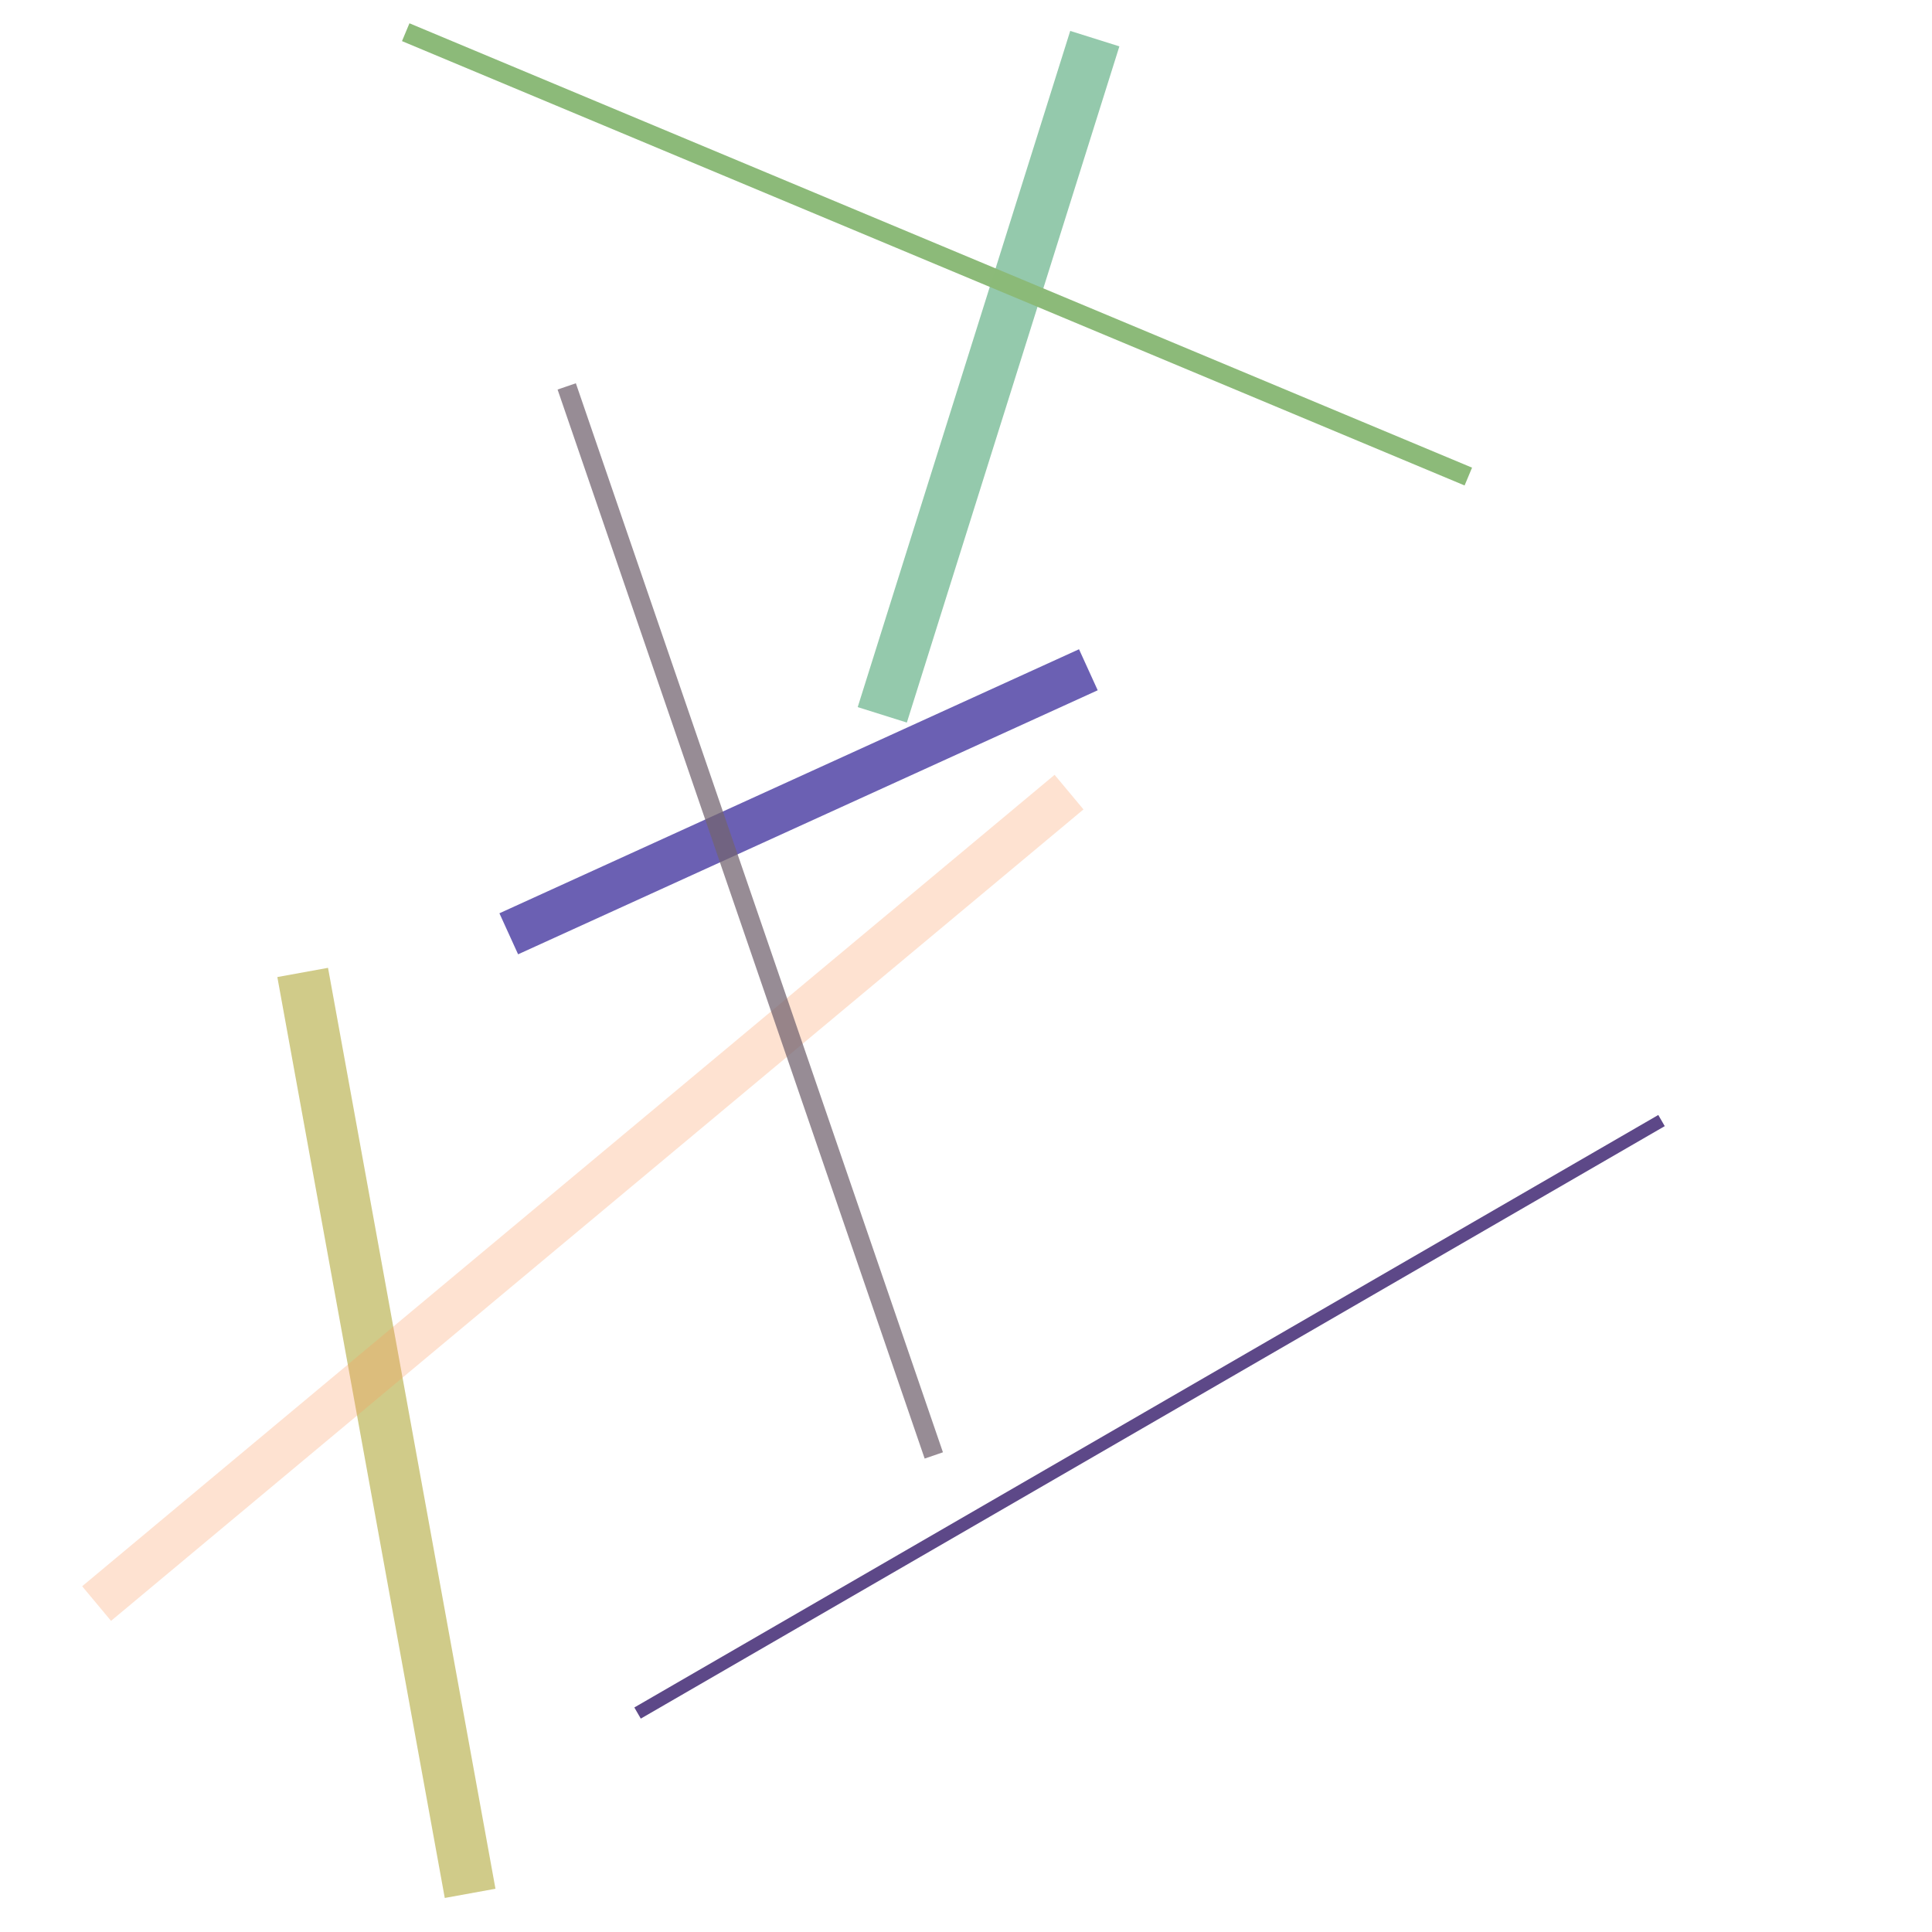 <?xml version="1.0" encoding="UTF-8"?>
<svg width="300" height="300" viewBox="0 0 300 300" xmlns="http://www.w3.org/2000/svg">
  
          <line x1="47" y1="151" x2="73" y2="294" 
                stroke="#c9c377" stroke-width="8" opacity="0.871"/>
        
          <line x1="169" y1="104" x2="79" y2="145" 
                stroke="#352697" stroke-width="7" opacity="0.73"/>
        
          <line x1="137" y1="111" x2="170" y2="6" 
                stroke="#51a779" stroke-width="8" opacity="0.615"/>
        
          <line x1="258" y1="174" x2="99" y2="266" 
                stroke="#2e1365" stroke-width="2" opacity="0.77"/>
        
          <line x1="228" y1="74" x2="63" y2="5" 
                stroke="#8bba78" stroke-width="3" opacity="0.989"/>
        
          <line x1="166" y1="123" x2="15" y2="249" 
                stroke="#fe985d" stroke-width="7" opacity="0.282"/>
        
          <line x1="145" y1="226" x2="88" y2="60" 
                stroke="#736471" stroke-width="3" opacity="0.74"/>
        
</svg>